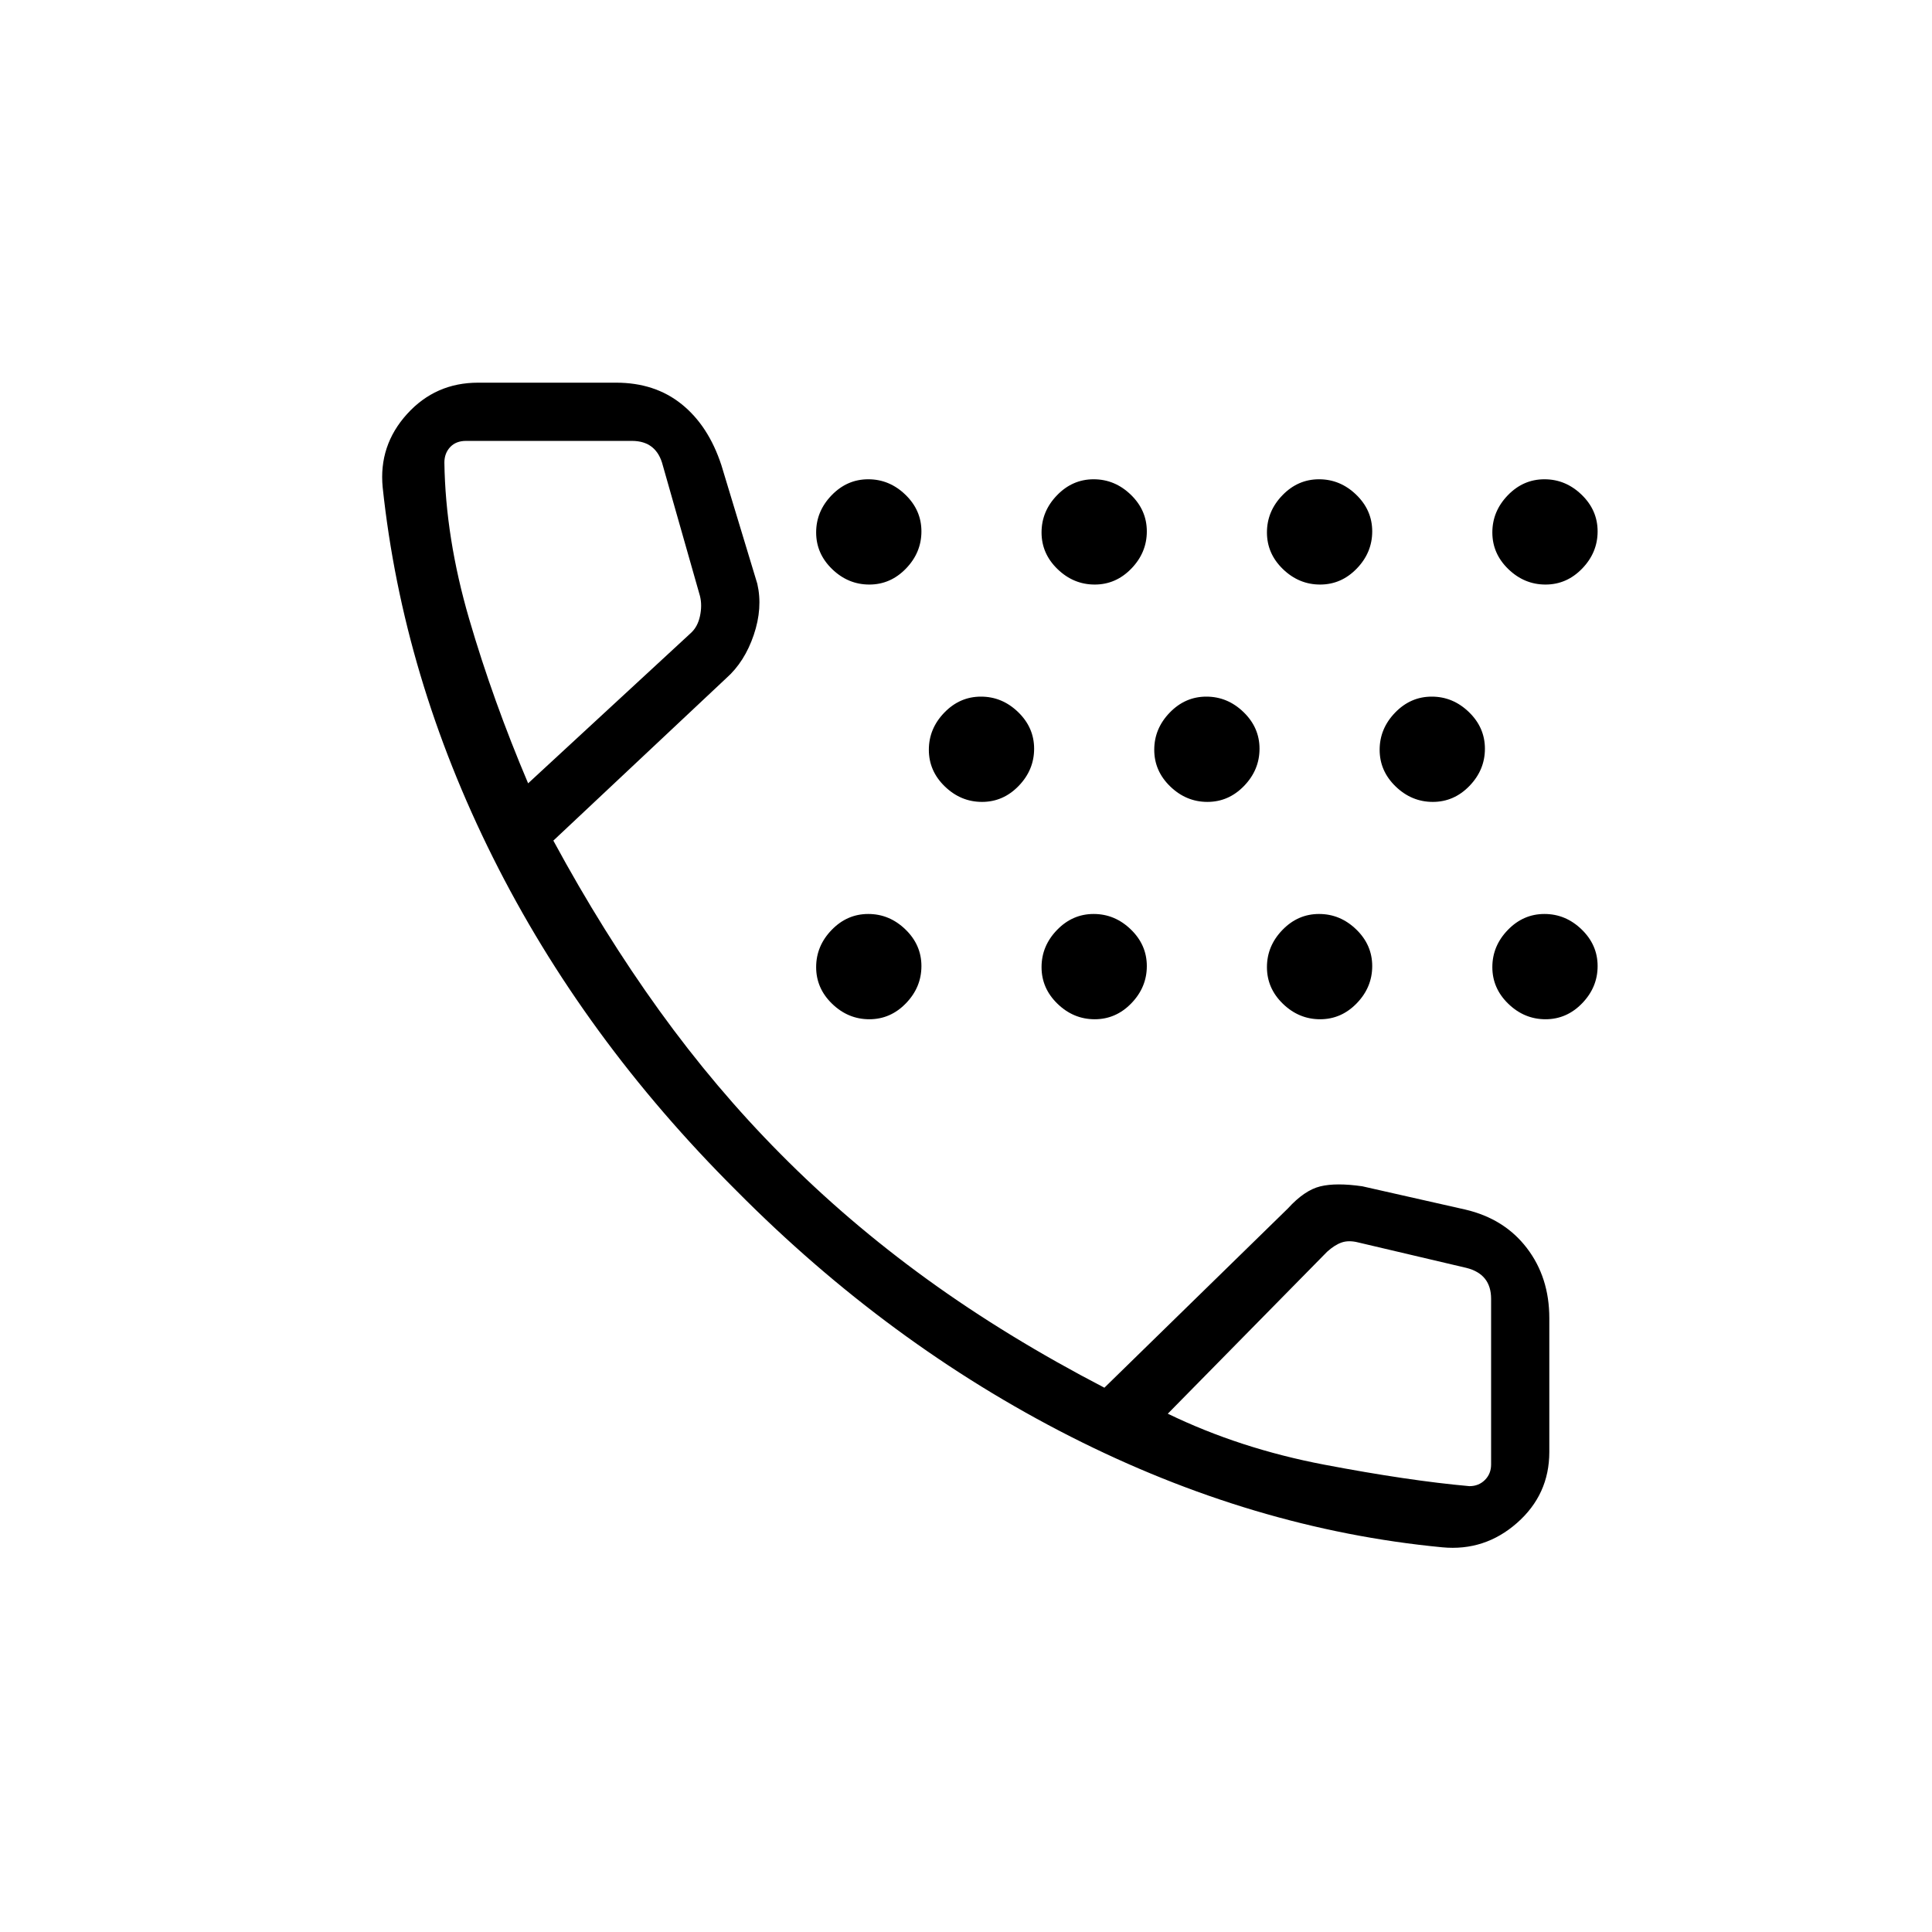 <svg xmlns="http://www.w3.org/2000/svg" height="20" viewBox="0 -960 960 960" width="20"><path d="M431.96-453.54q-10.54 0-18.48-7.68-7.94-7.68-7.94-18.21 0-10.53 7.68-18.47 7.68-7.95 18.21-7.95 10.53 0 18.47 7.68 7.95 7.68 7.95 18.21 0 10.54-7.68 18.48-7.68 7.94-18.21 7.94Zm0-216q-10.54 0-18.48-7.68-7.94-7.68-7.94-18.21 0-10.53 7.68-18.47 7.68-7.95 18.21-7.95 10.53 0 18.47 7.68 7.95 7.68 7.95 18.21 0 10.54-7.68 18.48-7.68 7.94-18.21 7.94Zm56 108q-10.54 0-18.48-7.68-7.94-7.68-7.94-18.21 0-10.53 7.68-18.47 7.68-7.95 18.21-7.95 10.53 0 18.47 7.68 7.95 7.68 7.95 18.21 0 10.54-7.68 18.48-7.68 7.94-18.21 7.94Zm56 108q-10.54 0-18.48-7.68-7.94-7.68-7.94-18.21 0-10.53 7.68-18.47 7.68-7.95 18.21-7.95 10.53 0 18.47 7.68 7.95 7.68 7.95 18.21 0 10.54-7.68 18.48-7.68 7.94-18.21 7.94Zm0-216q-10.54 0-18.48-7.68-7.94-7.68-7.94-18.21 0-10.53 7.68-18.47 7.68-7.95 18.21-7.95 10.53 0 18.47 7.68 7.95 7.68 7.95 18.21 0 10.54-7.68 18.48-7.68 7.94-18.21 7.94Zm56 108q-10.54 0-18.48-7.68-7.94-7.68-7.94-18.21 0-10.53 7.68-18.47 7.68-7.95 18.21-7.95 10.53 0 18.47 7.68 7.95 7.68 7.95 18.21 0 10.54-7.68 18.48-7.68 7.94-18.21 7.94Zm56 108q-10.54 0-18.48-7.68-7.94-7.68-7.94-18.21 0-10.53 7.68-18.47 7.68-7.95 18.21-7.95 10.53 0 18.47 7.68 7.95 7.68 7.95 18.21 0 10.54-7.68 18.48-7.68 7.94-18.21 7.94Zm0-216q-10.54 0-18.48-7.68-7.94-7.68-7.94-18.21 0-10.53 7.68-18.47 7.68-7.95 18.21-7.95 10.53 0 18.47 7.68 7.95 7.68 7.95 18.21 0 10.54-7.68 18.48-7.68 7.94-18.21 7.94Zm56 108q-10.54 0-18.48-7.68-7.94-7.68-7.94-18.21 0-10.53 7.68-18.47 7.68-7.95 18.21-7.95 10.53 0 18.47 7.68 7.95 7.68 7.95 18.21 0 10.54-7.68 18.48-7.68 7.94-18.21 7.94Zm56 108q-10.54 0-18.48-7.68-7.94-7.68-7.94-18.21 0-10.53 7.68-18.47 7.68-7.95 18.21-7.95 10.53 0 18.47 7.68 7.95 7.68 7.95 18.21 0 10.54-7.68 18.48-7.68 7.94-18.21 7.94Zm0-216q-10.54 0-18.48-7.68-7.94-7.68-7.94-18.21 0-10.53 7.68-18.47 7.68-7.95 18.21-7.95 10.53 0 18.47 7.68 7.95 7.68 7.95 18.21 0 10.54-7.68 18.48-7.68 7.94-18.21 7.94Zm-51.27 478.39q-94.07-9-184.65-54.98-90.58-45.99-166.19-122.29-76.12-75.81-120.91-165.5-44.79-89.7-54.79-183.96-2-20.81 12.11-36.39 14.11-15.58 35.28-15.58h68.61q19.31 0 32.6 10.72 13.29 10.71 19.71 30.28l17.85 58.93q2.77 12.04-1.77 25.42-4.54 13.39-13.64 21.46l-85.94 80.73q24.73 45.69 52.64 84.41t60.1 71.15q33.26 33.63 72.97 62.4 39.71 28.77 88.1 53.89l91.19-89.08q8.23-9.04 16.08-10.96 7.84-1.92 20.88-.04l51.2 11.57q19.42 4.55 30.57 19.12 11.16 14.58 11.16 34.85v66.46q0 21.17-16.05 35.28-16.04 14.11-37.11 12.11ZM262.42-570.77l80.77-74.61q3.46-3.08 4.62-8.47 1.15-5.38 0-10l-18.43-64.77q-1.54-6.15-5.39-9.23-3.84-3.07-10-3.07h-82.41q-5 0-7.89 3.07-2.88 3.08-2.88 7.7.54 37.38 12.34 77.8 11.81 40.43 29.27 81.58Zm317.85 313.23q35.75 17.32 77.72 25.32 41.96 7.99 72.16 10.68 4.62 0 7.7-3.08 3.07-3.07 3.07-7.69v-82.31q0-6.15-3.07-10-3.08-3.84-9.23-5.38l-53.77-12.65q-4.62-1.16-8.08 0-3.46 1.15-7.31 4.61l-79.19 80.5ZM262.42-570.77Zm317.85 313.23Z"/></svg>